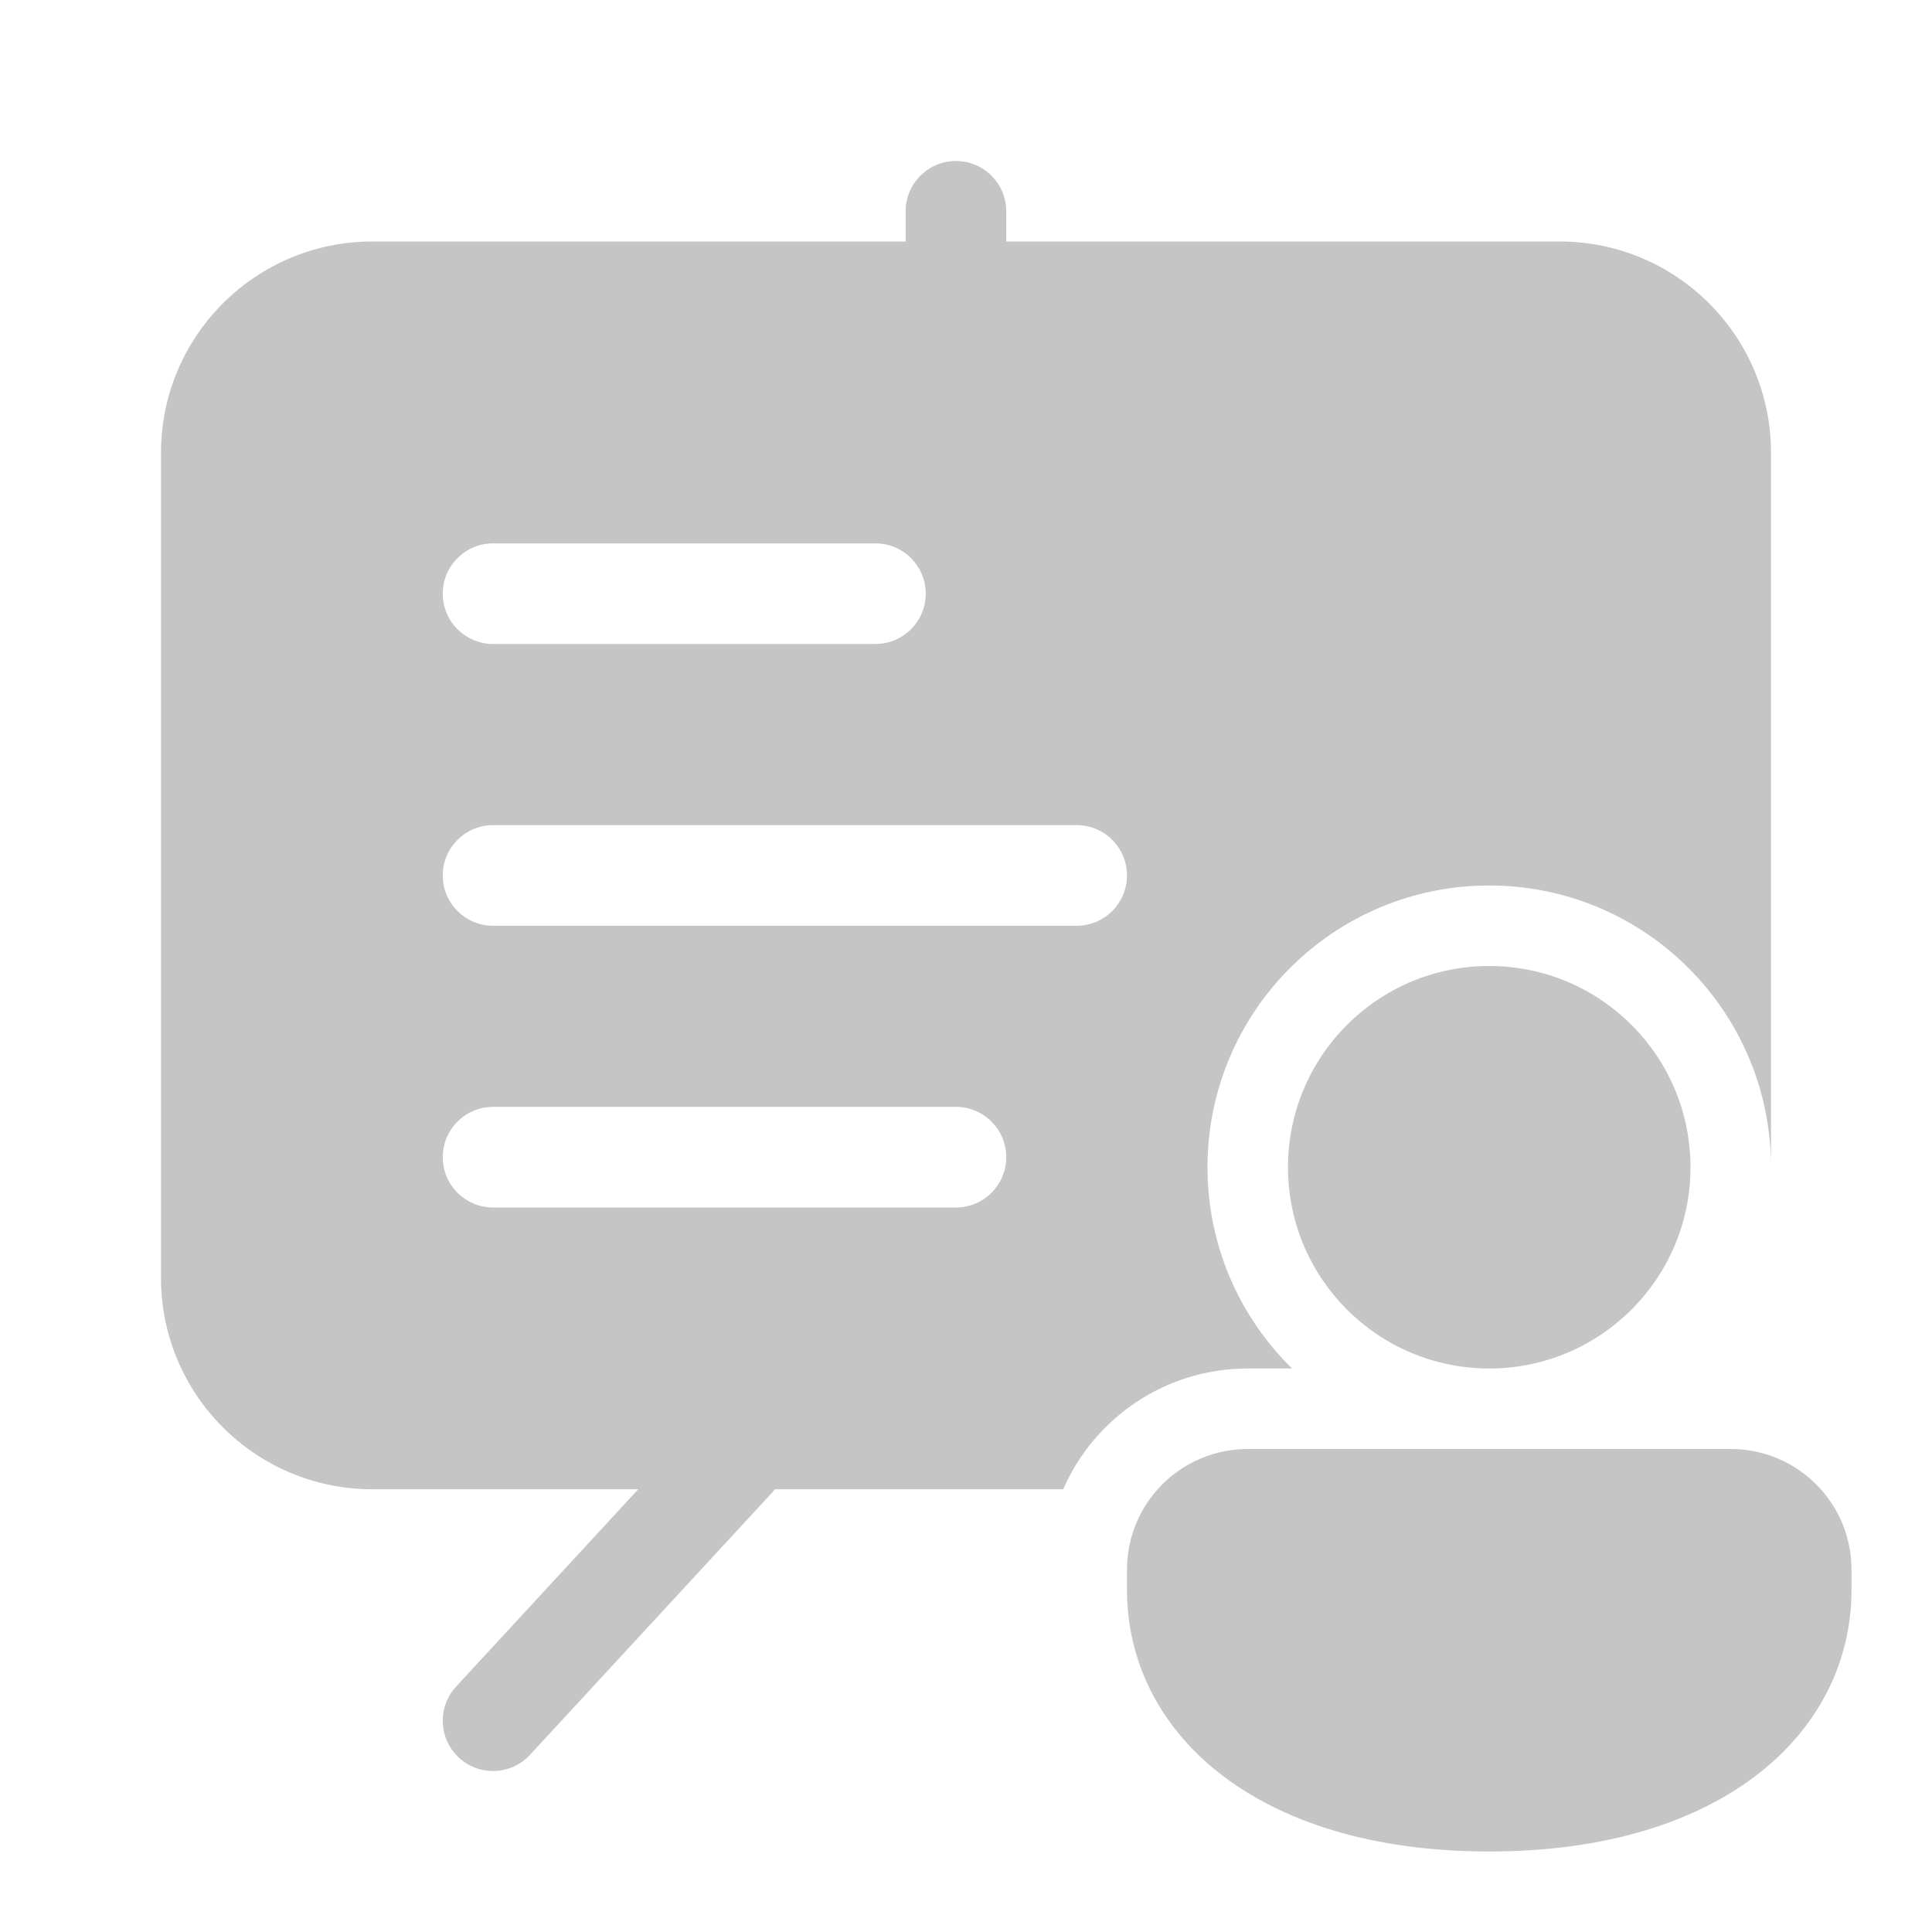 <svg xmlns="http://www.w3.org/2000/svg" width="48" height="48" viewBox="0 0 48 48" fill="#c5c5c5">
<path d="M23.75 4C24.44 4 25 4.56 25 5.25V6H38.75C41.65 6 44 8.351 44 11.25V29C44 25.134 40.866 22 37 22C33.134 22 30 25.134 30 29C30 30.959 30.805 32.73 32.101 34H31C28.95 34 27.186 35.233 26.415 37H19.25C19.225 37.034 19.198 37.066 19.169 37.098L13.168 43.598C12.7 44.105 11.909 44.137 11.402 43.669C10.895 43.2 10.863 42.409 11.332 41.902L15.857 37H9.25C6.351 37 4 34.65 4 31.75V11.25C4 8.351 6.351 6 9.25 6H22.5V5.25C22.5 4.56 23.06 4 23.75 4ZM12.25 13.5C11.56 13.5 11 14.06 11 14.75C11 15.44 11.56 16 12.25 16H21.75C22.44 16 23 15.44 23 14.75C23 14.06 22.44 13.5 21.75 13.5H12.25ZM11 21.75C11 22.44 11.56 23 12.25 23H26.75C27.44 23 28 22.44 28 21.75C28 21.06 27.44 20.5 26.75 20.5H12.25C11.56 20.5 11 21.06 11 21.75ZM11 28.75C11 29.44 11.56 30 12.25 30H23.75C24.44 30 25 29.44 25 28.75C25 28.06 24.44 27.5 23.75 27.5H12.25C11.56 27.5 11 28.06 11 28.75ZM42 29C42 31.761 39.761 34 37 34C34.239 34 32 31.761 32 29C32 26.239 34.239 24 37 24C39.761 24 42 26.239 42 29ZM46 39.5C46 43 42.85 46 37 46C31.15 46 28 43 28 39.5V38.998C28 37.341 29.343 36 31 36H43C44.657 36 46 37.341 46 38.998V39.5Z" fill="#c5c5c5"/>
</svg>